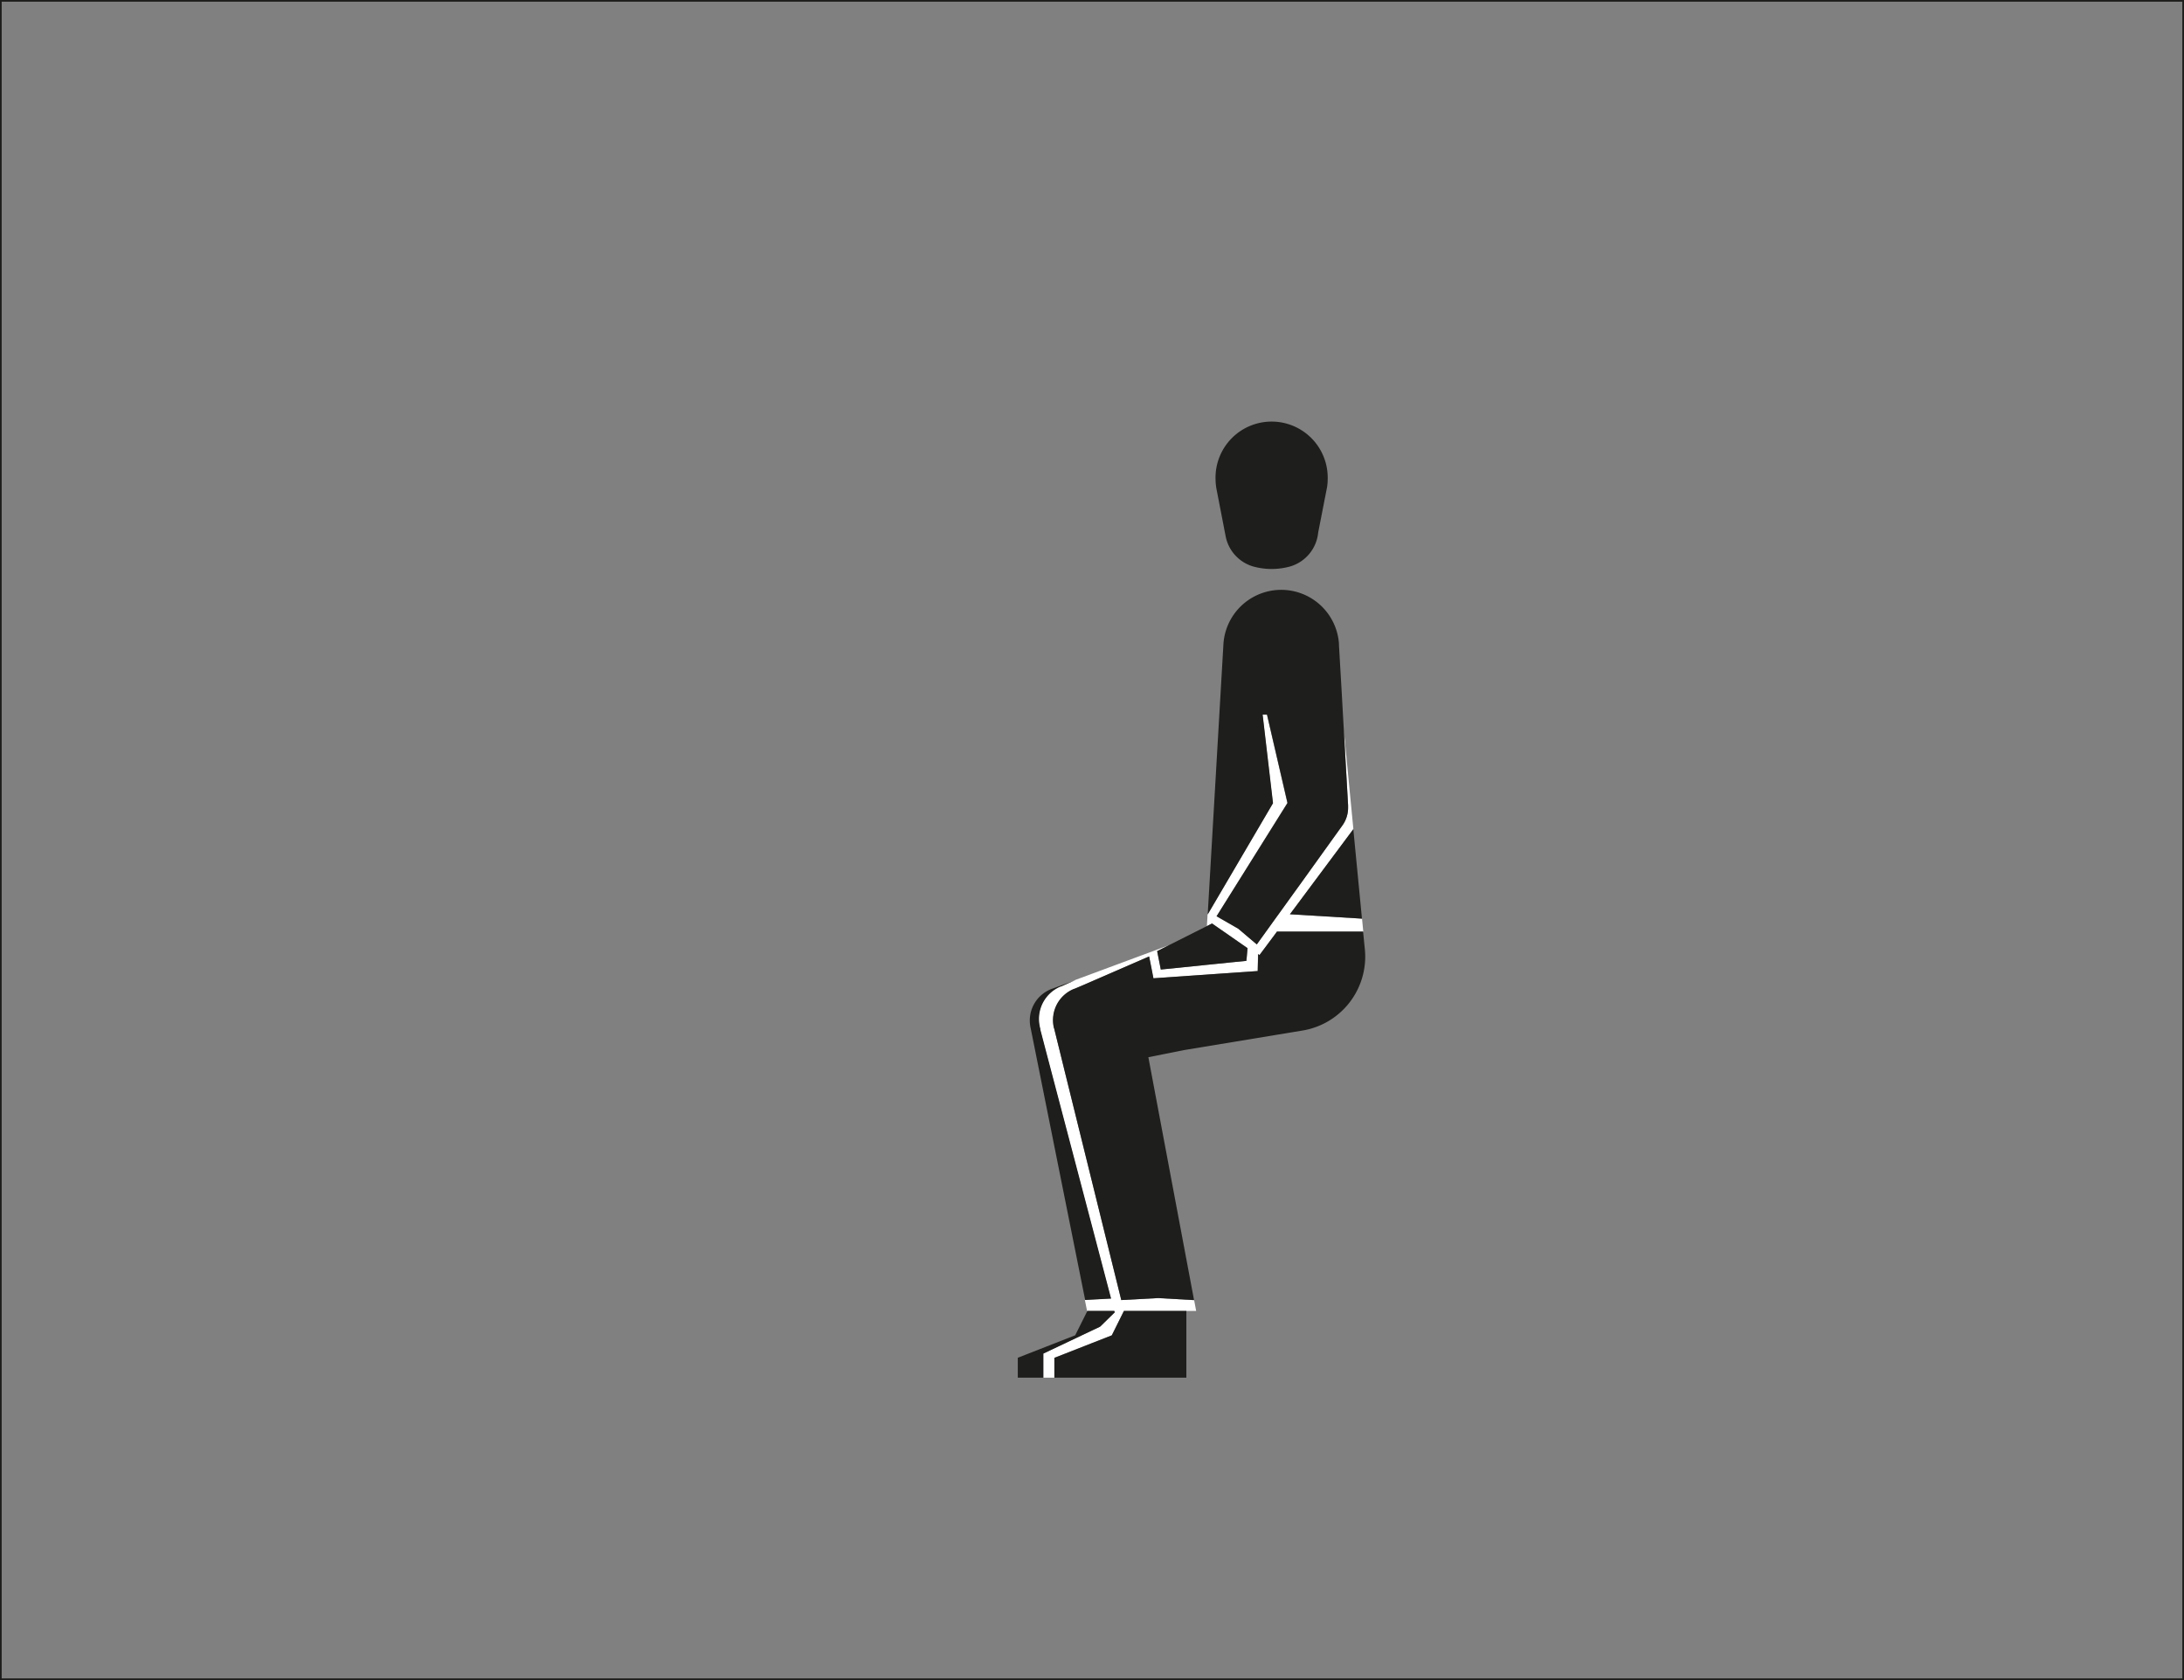 <svg xmlns="http://www.w3.org/2000/svg" viewBox="0 0 1300 1000"><rect x="0" y="0" width="1300" height="1000" fill="#808080" stroke="none"/><defs><style>.cls-1{fill:#1e1e1c;}.cls-2{fill:#fff;}.cls-3{fill:none;stroke:#1d1d1b;stroke-miterlimit:10;stroke-width:2px;}</style></defs><title>1-subject</title><g id="Capa_3" data-name="Capa 3"><polygon class="cls-1" points="647.25 780.29 649.81 780.29 649.81 780.29 647.25 780.29"/><polygon class="cls-1" points="647.24 780.29 647.25 780.29 647.25 780.28 647.24 780.29"/><polygon class="cls-1" points="671.56 780.29 684.42 780.29 684.42 780.29 671.56 780.29"/><polygon class="cls-1" points="649.81 780.29 649.81 780.29 663.34 780.29 663.33 780.27 649.81 780.29"/><polygon class="cls-1" points="671.56 780.29 690.4 780.29 690.4 780.28 684.42 780.29 671.56 780.29"/><polygon class="cls-1" points="647.25 780.29 663.34 780.29 663.33 780.27 649.81 780.29 647.25 780.29"/><polygon class="cls-1" points="628.58 616.76 630.76 625.59 631.16 627.25 634.06 639.03 634.09 639.02 631.18 627.25 630.77 625.6 628.58 616.76"/><polygon class="cls-1" points="628.04 614.55 628.36 615.84 628.36 615.81 628.04 614.55"/><polygon class="cls-1" points="628.58 616.76 630.76 625.59 631.16 627.25 634.06 639.03 634.09 639.02 631.18 627.25 630.77 625.6 628.58 616.76"/><polygon class="cls-1" points="690.93 577.1 723.67 573.77 731.82 572.94 731.82 572.93 723.67 573.76 690.93 577.1"/><polygon class="cls-1" points="688.95 567.14 690.41 574.47 690.93 577.1 690.42 574.47 688.97 567.13 688.95 567.14"/><path class="cls-1" d="M639.49,588.59l.51-.19h0Z"/><path class="cls-1" d="M625.14,588.78l1.76-.65A15.44,15.44,0,0,0,625.14,588.78Z"/><path class="cls-1" d="M639.49,588.59l.51-.19h0Z"/><path class="cls-1" d="M628.58,616.76l2.18,8.83.4,1.66h0l-.41-1.65Z"/><polygon class="cls-1" points="628.04 614.55 628.36 615.84 628.36 615.81 628.04 614.55"/><path class="cls-1" d="M627.43,612.09h0v0Z"/><polygon class="cls-2" points="688.95 567.14 690.41 574.47 690.42 574.47 688.97 567.13 688.95 567.14"/><path class="cls-2" d="M639.49,588.59l.51-.19h0Z"/><polygon class="cls-2" points="628.58 616.76 630.76 625.59 631.16 627.25 634.06 639.03 634.09 639.02 631.18 627.25 630.77 625.6 628.58 616.76"/><polygon class="cls-2" points="628.04 614.55 628.36 615.84 628.36 615.81 628.04 614.55"/><polygon class="cls-1" points="723.67 573.76 723.67 573.77 731.82 572.94 731.82 572.93 723.67 573.76"/><polygon class="cls-1" points="671.56 780.29 706.17 780.29 706.17 780.27 690.4 780.28 684.42 780.29 671.56 780.29"/><path class="cls-2" d="M639.49,588.59l.51-.19h0Z"/><path class="cls-2" d="M628.58,616.76l2.18,8.83h0Z"/><polygon class="cls-2" points="628.04 614.55 628.36 615.84 628.36 615.81 628.04 614.55"/><path class="cls-2" d="M627.43,612.09h0v0Z"/><polygon class="cls-1" points="671.56 780.29 711.98 780.29 711.98 780.27 706.17 780.27 690.4 780.28 684.42 780.29 671.56 780.29"/><polygon class="cls-1" points="628.58 616.76 630.76 625.59 631.16 627.25 634.06 639.03 634.09 639.02 631.18 627.25 630.77 625.6 628.58 616.76"/><polygon class="cls-1" points="628.04 614.55 628.36 615.84 628.36 615.81 628.04 614.55"/><polygon class="cls-1" points="690.93 577.1 723.67 573.77 731.82 572.94 731.82 572.93 723.67 573.76 690.93 577.1"/><polygon class="cls-1" points="688.95 567.14 690.41 574.47 690.93 577.1 690.42 574.47 688.97 567.13 688.95 567.14"/><path class="cls-1" d="M639.49,588.59l.51-.19h0Z"/><path class="cls-2" d="M618.7,610.77l0,.14c.1.45.21.89.34,1.34,0,0,0,0,0,.06l0,.05a.53.53,0,0,0,0,.12.53.53,0,0,1,0,.12.7.7,0,0,0,0,.11l3,11.47,39.15,148.69-15.45.83,1.32,6.58h2.56l13.52,0v0l.22.87-8.69,8.49-5.06,2.4L621,805.67V820h6.58v-11.8l22.19-8.7,12-4.69L669,780.29h43l-1.21-6.44-21-1.2-.6,0-21.74,1.17L634.09,639h0l-2.9-11.78-.4-1.66-2.18-8.83-.22-.92-.32-1.29v0l-.6-2.44v0a19.72,19.72,0,0,1-.41-7.43,20,20,0,0,1,10-14.84,15,15,0,0,1,1.44-.74l1-.43.1,0,.47-.2h0l4.72-2L684,569.29l1.28,6.65,1.23,6.37,38.14-2.65L748.58,578l.2-8.31,0-1.79.86.59L759,556l1.11-1.49h51.36l-.74-7.73-4.33-.28-35.91-2.18-2.66-.16,2.4-3.23,10.66-14.28,24.69-33.14-5.66-58.64,2.52,44.5a1.27,1.27,0,0,1,0,.2c0,.39,0,.78,0,1.18A18,18,0,0,1,799.28,491v0l-24.66,34.25-5.06,7-8.27,11.48-2.23,3.07v0l-5.51,7.66-5.48,7.61-4.67-3.95-.24-.2-4.06-3.46L737,552.76l-5.76-3.32-.63-.36-.76-.44-1-.56-4.72-2.72.49-.76,41.66-66.66-12.2-52.63h-2.61l6.18,52.76-38.89,66.25,0,.64-.37,6.26,3.08-1.54h0l1.11.77,1.85,1.29.2.14,1.87,1.3,2,1.36,11.51,8,2.61,1.81,0,.19-.51,5.58-.16,1.77-10.07,1h0l-8.14.83-32.75,3.33-.52-2.63L689,567.14h0l-.2-1,7-3.54-7.22,2.69-5,1.85-43.35,16.08h0L631.48,587l-.29.12-.27.11a20.55,20.55,0,0,0-5.54,3.49h0A20.89,20.89,0,0,0,618.7,610.77Z"/><path class="cls-1" d="M723.54,284.86a34,34,0,0,0,.38,5.07l0,.2.44,2.27,5,25.79.35,1.77a23.39,23.39,0,0,0,16.08,17.17h0a41.32,41.32,0,0,0,22.28,0h0A23.39,23.39,0,0,0,784.63,317l4.78-24.44.5-2.54V290a32.91,32.91,0,0,0,.39-5.1,33.39,33.39,0,1,0-66.77,0Z"/><polygon class="cls-1" points="605.83 808.16 605.83 820.01 621.04 820.01 621.04 805.67 649.81 792.05 654.87 789.65 663.56 781.15 663.34 780.29 647.24 780.29 640 794.78 605.83 808.16"/><path class="cls-1" d="M613.26,610.77c0,.32.12.64.19,1l32.48,162,15.45-.83L622.23,624.18l-3-11.47a.7.7,0,0,1,0-.11.53.53,0,0,0,0-.12.53.53,0,0,1,0-.12l0-.05s0,0,0-.06c-.13-.45-.24-.89-.34-1.34l0-.14a20.89,20.89,0,0,1,6.68-20h0a20.55,20.55,0,0,1,5.54-3.49l.08,0,.19-.07.2-.08.09,0,8.71-3.84-13.13,4.87-.16.06-1.76.65A20.08,20.08,0,0,0,613.26,610.77Z"/><path class="cls-1" d="M724.64,544.6l-.49.76,4.72,2.72,1,.56.76.44.63.36,5.76,3.32,2.11,1.78,4.06,3.46.24.2,4.67,3.95,5.48-7.61,5.51-7.66v0l2.23-3.07,8.27-11.48,5.06-7L799.27,491v0a18,18,0,0,0,3.17-10.24c0-.4,0-.79,0-1.18a1.27,1.27,0,0,0,0-.2l-2.52-44.5-1.33-23.66L797,383.91l0-.77a34.46,34.46,0,0,0-68.8.83h0l-9.33,160.35,38.89-66.25-6.18-52.76h2.61l12.2,52.63Z"/><path class="cls-1" d="M767.79,544.18l2.66.16,35.91,2.18,4.33.28-5.15-53.27-24.69,33.14L770.19,541Z"/><polygon class="cls-1" points="627.62 808.21 627.62 820.01 706.17 820.01 706.17 780.29 669 780.29 661.79 794.82 649.81 799.51 627.62 808.21"/><path class="cls-1" d="M627.45,612.09h0l.6,2.44v0l.32,1.26v0l.22.92,2.19,8.84.41,1.65L634.09,639l33.32,134.82,21.74-1.17.6,0,21,1.2-27.2-144.58L704.93,625h0l70.61-11.65h0a44.6,44.6,0,0,0,37.09-44c0-1.33-.07-2.65-.18-3.95v0l-.09-.84-1-10.06H760.07L759,556l-9.28,12.46-.86-.59,0,1.79-.2,8.31-23.94,1.66-38.14,2.65-1.23-6.37L684,569.29l-39.3,17.05-4.72,2h0l-.51.19-.1,0-1,.43a15,15,0,0,0-1.44.74,20,20,0,0,0-10,14.84,19.72,19.72,0,0,0,.41,7.43Z"/><polygon class="cls-1" points="688.77 566.11 688.97 567.13 690.42 574.47 690.93 577.1 723.67 573.76 731.82 572.93 741.89 571.91 742.05 570.14 742.56 564.55 742.58 564.37 739.97 562.56 728.46 554.54 726.5 553.18 724.63 551.88 724.43 551.74 722.58 550.45 721.47 549.67 721.46 549.67 718.38 551.22 717.88 551.48 711.78 554.54 711.77 554.54 699.96 560.49 695.8 562.57 688.77 566.11"/></g><g id="Capa_5" data-name="Capa 5"><rect class="cls-3" width="1300" height="1000"/></g></svg>